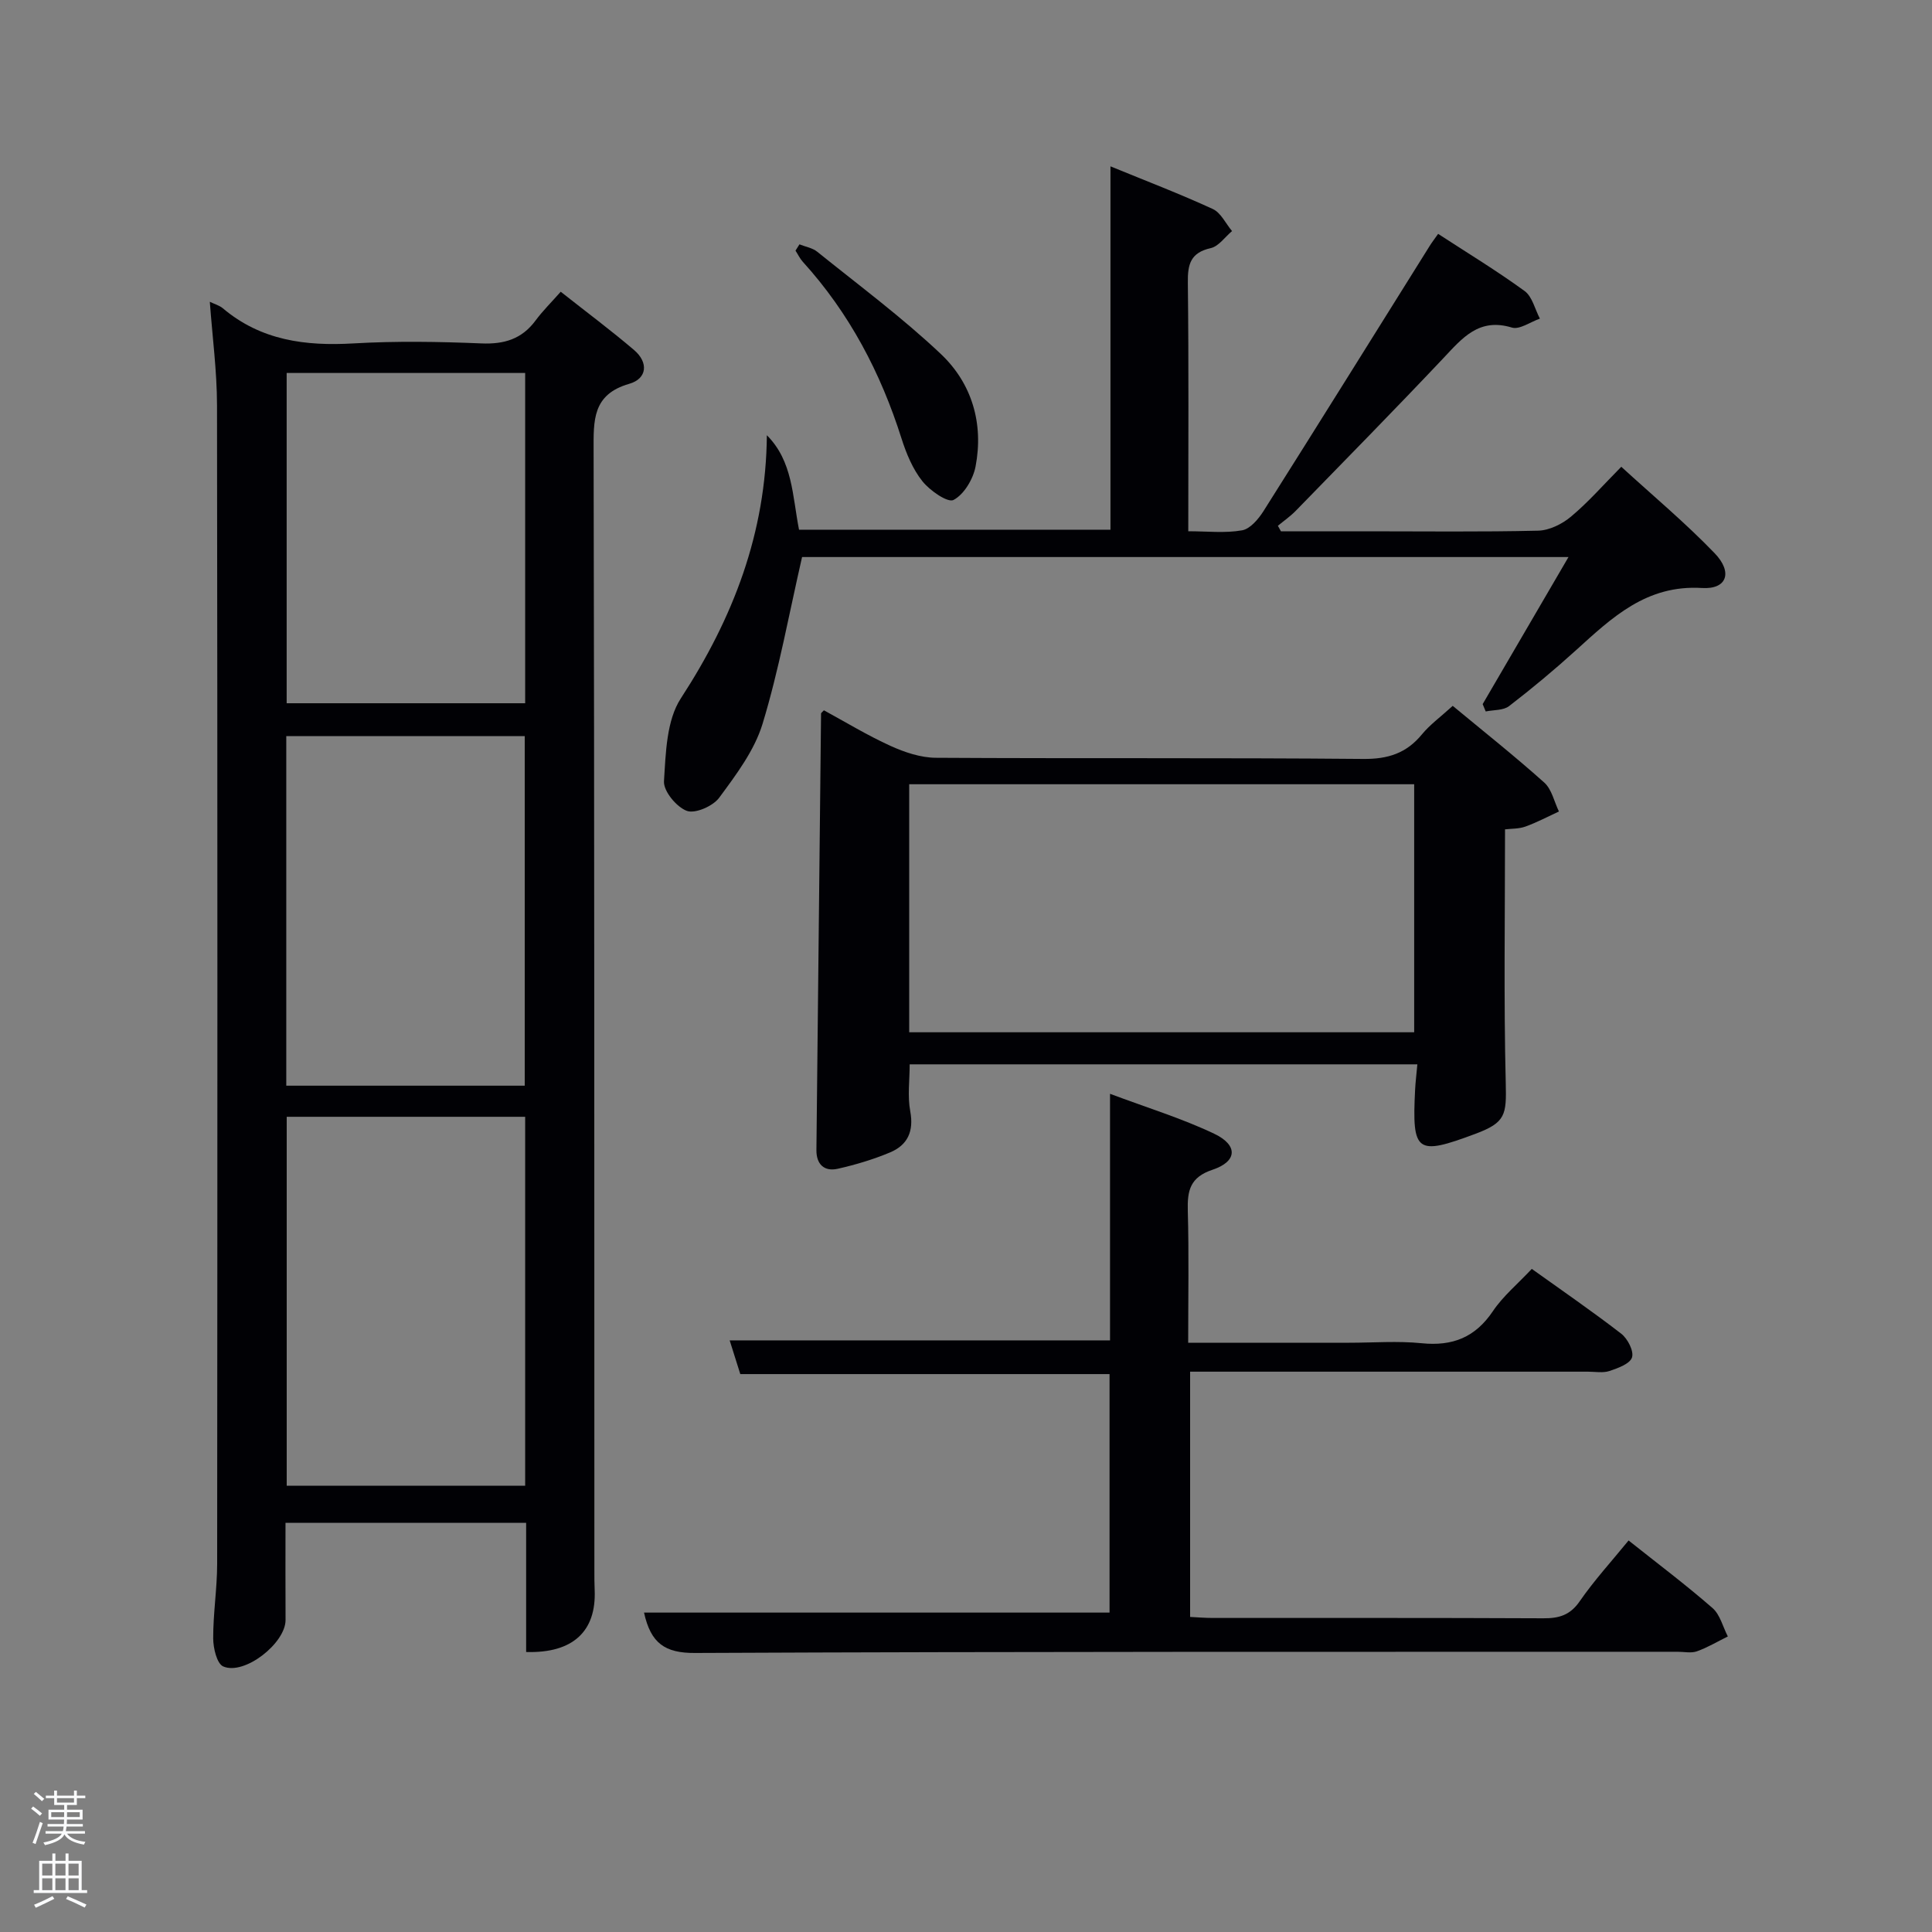 <svg enable-background="new 0 0 400 400" viewBox="0 0 400 400" xmlns="http://www.w3.org/2000/svg"><rect x="0" y="0" width="400" height="400" fill="#808080" stroke="none"/><path d="m6.44 374.46.42-.45c.65.47 1.27.95 1.85 1.44l-.45.49c-.65-.56-1.25-1.06-1.82-1.48m.93 7.33-.63-.26c.55-1.36 1.05-2.8 1.52-4.33.19.1.38.19.59.27-.46 1.29-.95 2.73-1.48 4.32m-.38-10.38.44-.42c.43.34 1.01.82 1.74 1.44l-.49.49c-.53-.51-1.09-1.01-1.69-1.51m2.5.35h1.72v-1.04h.59v1.04h3.52v-1.04h.59v1.04h1.75v.53h-1.75v1.42h-2.03v.97h3.22v2.03h-3.24c0 .35-.01.66-.03.93h3.32v.53h-3.37c-.03.27-.08.58-.15.94h3.96v.53h-3.71c.67.92 1.93 1.48 3.79 1.68-.13.24-.23.44-.29.59-2.13-.38-3.48-1.08-4.04-2.12-.43.97-1.77 1.72-4.03 2.23-.09-.19-.2-.37-.33-.55 2.1-.42 3.37-1.03 3.81-1.83h-3.36v-.53h3.58c.08-.29.13-.61.16-.94h-3.33v-.53h3.39c.02-.27.04-.58.04-.93h-3.23v-2.03h3.25v-.97h-2.07v-1.42h-1.73zm1.12 3.44v1h2.65c.01-.3.02-.44.02-.4v-.25-.35zm1.19-2h3.52v-.91h-3.52zm4.71 2h-2.63v.59c0 .15-.01.28-.01.4h2.64z" fill="#fafbfc"/><path d="m13.56 383.74h.63v1.52h2.72v6.07h1.13v.6h-11.06v-.6h1.13v-6.07h2.73v-1.52h.63v1.52h2.1v-1.52zm-2.69 8.83.38.56c-1.24.63-2.53 1.25-3.85 1.85-.1-.21-.21-.42-.34-.63 1.36-.55 2.63-1.15 3.81-1.78m-2.13-4.27h2.1v-2.45h-2.1zm0 3.04h2.1v-2.46h-2.1zm2.72-3.04h2.1v-2.45h-2.1zm0 3.04h2.1v-2.46h-2.1zm6.07 3.6c-1.41-.71-2.7-1.3-3.86-1.78l.35-.56c1.45.62 2.75 1.19 3.88 1.72zm-1.25-9.09h-2.1v2.45h2.1zm-2.09 5.49h2.1v-2.46h-2.1z" fill="#fafbfc"/><g fill="#010105"><path d="m108.93 342.03c0-9 0-17.74 0-26.75-16.6 0-32.87 0-49.82 0 0 6.62-.03 13.37.01 20.11.03 4.79-8.5 11.53-12.9 9.63-1.32-.57-2.07-3.79-2.08-5.8-.02-5.14.81-10.27.82-15.41.06-79.96.08-159.93-.03-239.89-.01-7.08-.96-14.16-1.49-21.44.95.47 1.97.74 2.7 1.35 7.89 6.66 17.09 7.85 27.03 7.27 8.8-.51 17.66-.37 26.48 0 4.73.2 8.38-.89 11.23-4.74 1.48-2 3.27-3.76 5.21-5.96 5.41 4.27 10.44 8.02 15.2 12.08 3.01 2.57 2.7 5.92-1 6.98-7.69 2.21-7.4 7.61-7.39 13.88.17 77.3.14 154.59.16 231.89 0 1.33 0 2.67.06 4 .35 8.49-4.47 13.09-14.19 12.8zm-49.57-110.81v76.38h49.37c0-25.66 0-50.91 0-76.38-16.52 0-32.78 0-49.37 0zm49.28-6.44c0-24.45 0-48.49 0-72.38-16.74 0-33.11 0-49.37 0v72.38zm-49.29-147.56v68.38h49.38c0-22.99 0-45.57 0-68.38-16.51 0-32.77 0-49.38 0z"/><path d="m133.34 333.87h96.38c0-16.54 0-32.81 0-49.38-25.27 0-50.63 0-76.45 0-.65-2.05-1.43-4.53-2.2-6.98h78.75c0-16.55 0-33.15 0-51.05 7.69 2.89 14.88 5.08 21.59 8.28 4.96 2.37 4.76 5.73-.36 7.44-4.68 1.56-5.24 4.32-5.13 8.49.25 8.94.08 17.9.08 27.33h33.34c5 0 10.04-.4 14.99.1 6.4.65 11.1-1.2 14.76-6.64 2.1-3.12 5.13-5.63 8.05-8.75 6.25 4.48 12.52 8.78 18.52 13.42 1.33 1.03 2.65 3.6 2.23 4.91-.42 1.32-2.91 2.22-4.66 2.81-1.36.45-2.97.14-4.47.14-27.32 0-54.64 0-82.36 0v50.78c1.46.07 3.06.21 4.66.21 22.83.01 45.65-.04 68.48.07 3.25.02 5.54-.65 7.52-3.52 3-4.34 6.6-8.27 10.12-12.59 6.05 4.81 11.89 9.2 17.38 13.99 1.57 1.37 2.14 3.89 3.17 5.88-2.13 1.05-4.19 2.29-6.41 3.08-1.18.42-2.64.09-3.97.09-67.81.02-135.63-.06-203.44.25-6.23.04-9.18-2-10.57-8.36z"/><path d="m158.77 90.11c5.37 5.38 5.28 12.54 6.66 19.56h64.48c0-24.86 0-49.61 0-75.23 7.52 3.08 14.45 5.73 21.18 8.83 1.68.77 2.68 3.01 3.99 4.57-1.46 1.22-2.76 3.16-4.41 3.53-4.17.94-4.79 3.31-4.74 7.12.2 16.96.09 33.93.09 51.5 3.94 0 7.63.43 11.13-.19 1.67-.29 3.38-2.31 4.43-3.96 11.55-18.28 22.98-36.63 34.45-54.97.43-.69.94-1.35 1.72-2.45 6.07 3.95 12.16 7.65 17.9 11.83 1.6 1.16 2.14 3.78 3.17 5.72-1.95.67-4.21 2.33-5.8 1.85-6.82-2.08-10.25 2.16-14.18 6.33-10.06 10.65-20.34 21.11-30.56 31.6-1.12 1.15-2.47 2.08-3.71 3.11.21.38.42.76.64 1.14h17.76c11.83 0 23.67.15 35.49-.13 2.32-.06 4.97-1.37 6.8-2.91 3.56-2.97 6.64-6.51 10.41-10.32 6.54 5.99 13.29 11.62 19.34 17.91 3.79 3.94 2.53 7.51-2.62 7.19-11.52-.71-18.65 6.13-26.15 12.93-4.44 4.02-9.05 7.87-13.8 11.52-1.19.92-3.21.77-4.84 1.11-.21-.51-.42-1.01-.63-1.52 5.82-9.97 11.64-19.95 17.77-30.45-53.67 0-106.68 0-158.68 0-2.7 11.77-4.78 23.35-8.18 34.53-1.68 5.52-5.47 10.54-8.98 15.3-1.28 1.74-4.97 3.36-6.7 2.72-2.14-.79-4.86-4.09-4.73-6.14.37-5.83.51-12.6 3.51-17.18 10.81-16.61 17.61-34.18 17.79-54.45z"/><path d="m170.58 147.06c4.51 2.45 9.03 5.21 13.82 7.38 2.91 1.32 6.22 2.43 9.36 2.45 29.49.18 58.98-.03 88.47.24 5.11.05 8.93-1.16 12.15-5.07 1.67-2.03 3.87-3.62 6.39-5.92 6.35 5.26 12.82 10.39 18.96 15.89 1.55 1.39 2.05 3.96 3.03 5.98-2.3 1.06-4.55 2.26-6.93 3.12-1.35.49-2.9.42-4.23.58 0 17.7-.28 35.14.15 52.56.16 6.55-.02 8.14-6.29 10.48-12.21 4.56-13.13 3.9-12.48-9.09.08-1.65.29-3.29.47-5.3-35.04 0-69.93 0-105.11 0 0 3.24-.47 6.58.12 9.73.77 4.16-.56 6.98-4.17 8.5-3.48 1.46-7.16 2.56-10.84 3.39-2.81.63-4.45-.93-4.42-3.89.31-30.12.63-60.25.96-90.37-.01-.1.17-.21.59-.66zm122.21 15.31c-35.15 0-69.85 0-104.55 0v51.35h104.55c0-17.2 0-34.13 0-51.35z"/><path d="m165.52 50.59c1.24.5 2.69.73 3.68 1.53 8.62 6.95 17.56 13.58 25.58 21.16 6.46 6.1 8.9 14.42 7.2 23.3-.5 2.61-2.38 5.78-4.56 6.93-1.2.63-4.91-1.94-6.45-3.88-2-2.51-3.33-5.73-4.32-8.84-4.31-13.61-10.79-25.96-20.43-36.58-.61-.67-1.01-1.54-1.52-2.32.28-.43.55-.86.82-1.3z"/></g></svg>
